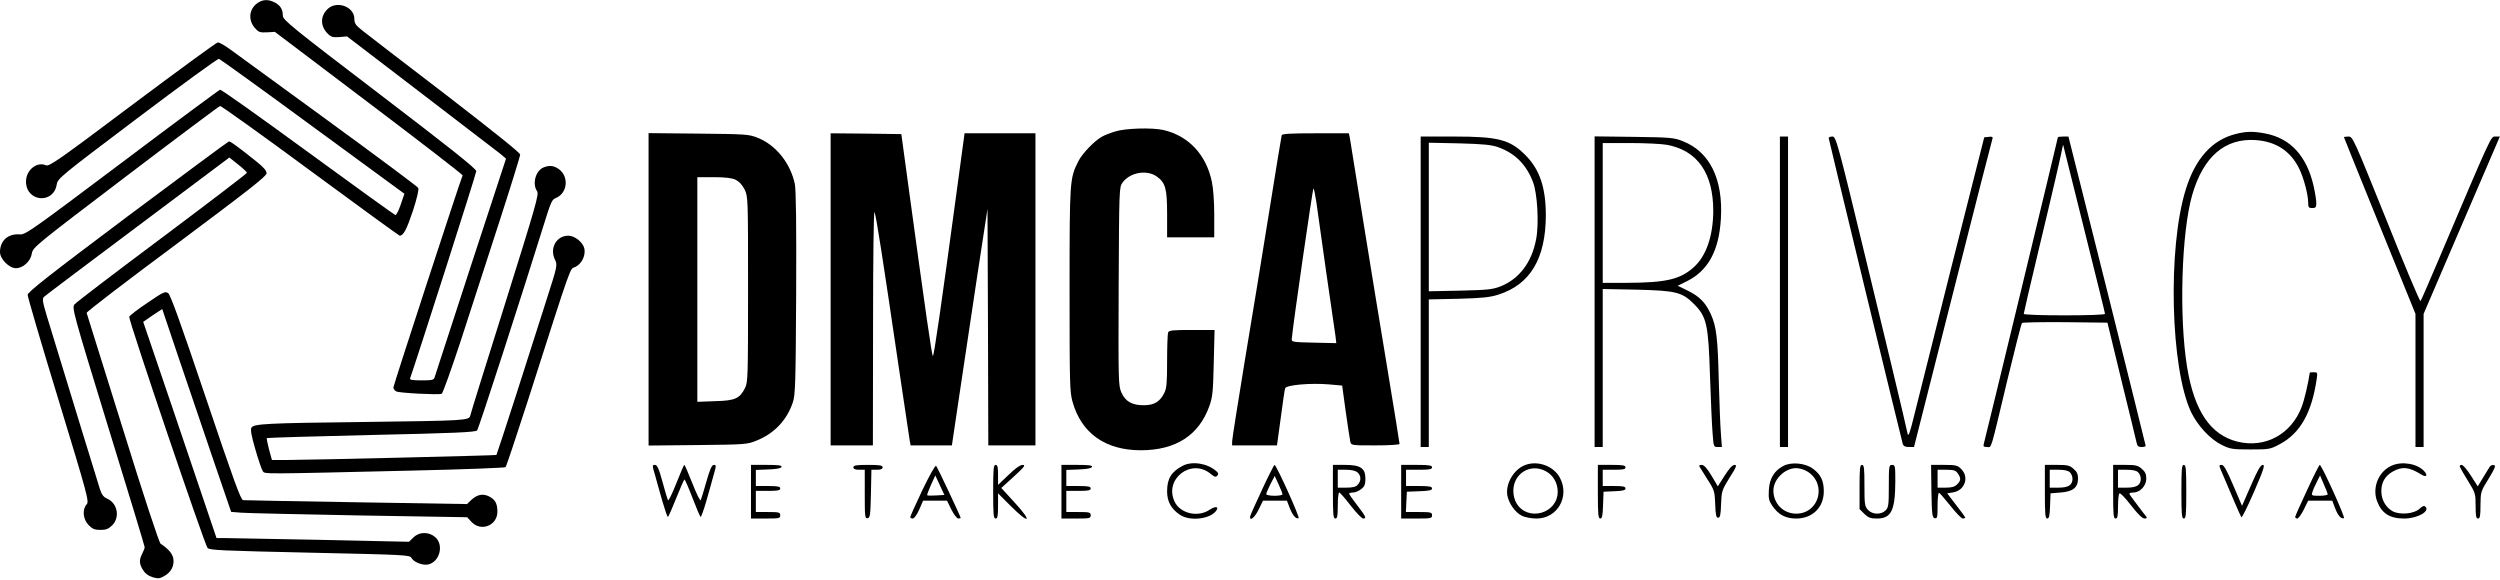 <?xml version="1.0" standalone="no"?>
<!DOCTYPE svg PUBLIC "-//W3C//DTD SVG 20010904//EN"
 "http://www.w3.org/TR/2001/REC-SVG-20010904/DTD/svg10.dtd">
<svg version="1.0" xmlns="http://www.w3.org/2000/svg"
 width="1538pt" height="357pt" viewBox="0 0 1538 357"
 preserveAspectRatio="xMidYMid meet">

<g transform="translate(0,357) scale(0.1,-0.1)"
fill="#000000" stroke="none">
<path d="M1595 3558 c-60 -33 -73 -105 -29 -158 24 -28 32 -31 76 -29 l49 3
579 -438 c319 -241 578 -441 576 -445 -10 -18 -426 -1292 -426 -1305 0 -8 8
-19 18 -24 18 -10 257 -22 279 -15 7 3 60 152 119 331 58 180 164 506 235 725
71 219 129 406 129 416 0 11 -164 142 -462 372 -254 194 -484 371 -510 392
-40 32 -48 43 -48 71 0 74 -106 114 -163 62 -47 -44 -48 -106 -1 -153 21 -21
32 -24 72 -21 l47 4 455 -348 c250 -191 470 -360 489 -375 l34 -29 -216 -659
c-118 -363 -218 -670 -222 -682 -6 -21 -12 -23 -82 -23 -56 0 -74 3 -70 13 30
82 407 1259 407 1274 0 15 -160 142 -595 474 -538 410 -595 457 -595 482 0 39
-15 64 -50 82 -34 18 -67 19 -95 3z"/>
<path d="M815 2926 c-450 -338 -513 -382 -532 -373 -56 25 -123 -29 -123 -100
0 -125 169 -141 189 -18 6 37 20 49 495 407 269 203 495 368 503 366 7 -2 267
-189 577 -417 l564 -413 -23 -67 c-12 -36 -27 -65 -33 -64 -6 2 -248 176 -538
388 -290 212 -533 385 -540 383 -7 -2 -279 -203 -604 -448 -551 -414 -594
-445 -627 -442 -73 6 -123 -38 -123 -109 0 -42 56 -99 98 -99 44 0 91 43 98
91 6 37 22 50 576 471 313 238 575 434 582 436 6 1 256 -177 555 -398 299
-220 546 -400 550 -400 23 0 43 39 81 152 26 80 38 133 33 142 -4 8 -253 193
-553 412 -300 218 -572 417 -605 441 -32 23 -66 43 -75 42 -8 0 -244 -173
-525 -383z"/>
<path d="M6860 2761 c-30 -9 -66 -23 -79 -31 -46 -24 -123 -104 -147 -152 -53
-106 -54 -113 -54 -788 0 -575 1 -631 18 -691 54 -194 202 -299 420 -299 215
0 358 92 422 272 20 55 23 89 27 266 l5 202 -140 0 c-118 0 -141 -2 -146 -16
-3 -9 -6 -88 -6 -177 0 -134 -3 -168 -18 -196 -26 -52 -62 -74 -124 -74 -72
-1 -115 23 -139 78 -19 42 -19 69 -17 654 3 599 3 610 24 638 46 63 151 81
212 36 52 -38 62 -74 62 -230 l0 -143 145 0 145 0 0 138 c0 80 -6 165 -15 205
-35 166 -143 281 -297 317 -71 16 -236 11 -298 -9z"/>
<path d="M13755 2746 c-145 -36 -249 -150 -308 -341 -113 -362 -94 -1103 33
-1371 41 -84 117 -166 188 -201 53 -26 66 -28 177 -28 118 0 121 1 183 34 125
68 195 194 225 404 5 34 4 37 -19 37 -13 0 -24 -1 -24 -2 -10 -67 -33 -167
-50 -211 -64 -169 -225 -256 -395 -214 -166 41 -266 189 -310 459 -50 308 -35
825 31 1057 68 237 202 353 393 339 123 -9 212 -67 265 -174 28 -56 56 -161
56 -211 0 -28 3 -33 25 -33 21 0 25 5 25 31 0 16 -7 62 -16 102 -42 187 -143
297 -299 326 -73 14 -116 13 -180 -3z"/>
<path d="M3990 1790 l0 -961 303 3 c288 3 305 4 360 27 109 43 187 125 224
234 16 47 18 113 21 671 2 421 -1 637 -8 673 -27 129 -116 240 -228 285 -54
22 -71 23 -364 26 l-308 3 0 -961z m536 674 c22 -11 40 -31 55 -60 21 -45 21
-52 21 -614 0 -535 -1 -571 -18 -606 -33 -66 -61 -79 -185 -82 l-109 -4 0 691
0 691 101 0 c72 0 111 -5 135 -16z"/>
<path d="M5110 1790 l0 -960 130 0 130 0 1 728 c0 432 4 719 9 707 10 -21 49
-273 150 -960 33 -225 63 -425 66 -442 l6 -33 127 0 127 0 48 323 c26 177 75
504 109 727 l62 405 3 -727 2 -728 145 0 145 0 0 960 0 960 -218 0 -218 0 -47
-347 c-99 -732 -141 -1023 -148 -1023 -6 0 -45 272 -147 1020 l-47 345 -218 3
-217 2 0 -960z"/>
<path d="M7885 2738 c-2 -7 -36 -213 -75 -458 -39 -245 -107 -660 -151 -923
-43 -263 -79 -489 -79 -503 l0 -24 138 0 138 0 23 168 c12 92 24 174 27 183 6
21 158 34 273 24 l78 -7 22 -161 c13 -89 25 -172 28 -184 5 -23 8 -23 154 -23
84 0 149 4 149 9 0 5 -33 211 -74 458 -41 246 -109 662 -151 923 -42 261 -78
487 -81 503 l-6 27 -204 0 c-155 0 -206 -3 -209 -12z m213 -410 c6 -46 34
-240 61 -433 28 -192 53 -369 57 -393 l5 -43 -138 3 c-131 3 -138 4 -136 23 7
86 129 925 133 925 4 0 11 -37 18 -82z"/>
<path d="M8740 1775 l0 -955 25 0 25 0 0 454 0 454 183 4 c148 4 194 9 247 26
195 63 289 222 290 487 0 171 -38 283 -125 370 -95 96 -167 115 -437 115
l-208 0 0 -955z m475 890 c105 -37 175 -107 216 -215 27 -69 38 -259 19 -353
-27 -142 -104 -243 -219 -289 -49 -19 -79 -22 -248 -26 l-193 -4 0 457 0 457
188 -4 c146 -4 198 -9 237 -23z"/>
<path d="M9810 1776 l0 -956 25 0 25 0 0 486 0 486 208 -4 c243 -6 280 -15
353 -88 79 -79 89 -125 99 -445 5 -148 12 -307 16 -352 6 -81 7 -83 31 -83
l26 0 -6 83 c-4 45 -9 190 -13 322 -6 266 -15 336 -48 410 -33 73 -69 110
-141 146 l-64 31 59 29 c129 65 196 188 207 385 14 242 -68 409 -233 475 -55
22 -74 24 -301 27 l-243 3 0 -955z m445 903 c188 -35 285 -174 285 -407 -1
-153 -43 -277 -120 -346 -84 -75 -170 -95 -412 -96 l-148 0 0 430 0 430 168 0
c93 0 195 -5 227 -11z"/>
<path d="M10950 1775 l0 -955 25 0 25 0 0 955 0 955 -25 0 -25 0 0 -955z"/>
<path d="M11250 2721 c0 -8 445 -1845 456 -1883 4 -12 15 -18 37 -18 l32 0
239 943 c131 518 241 948 244 955 3 10 -4 13 -23 10 l-28 -3 -200 -790 c-109
-434 -214 -851 -232 -925 -24 -98 -34 -128 -39 -110 -3 14 -17 75 -31 135 -14
61 -111 467 -217 903 -185 766 -193 792 -215 792 -13 0 -23 -4 -23 -9z"/>
<path d="M12660 2725 c0 -7 -449 -1864 -456 -1887 -4 -14 0 -18 20 -18 30 0
17 -41 126 415 45 187 85 343 89 348 4 4 124 6 266 5 l260 -3 86 -355 c48
-195 90 -367 93 -382 4 -22 11 -28 31 -28 14 0 25 3 25 8 0 4 -107 433 -237
954 l-238 948 -32 0 c-18 0 -33 -2 -33 -5z m166 -582 c68 -272 124 -498 124
-504 0 -5 -99 -9 -250 -9 -143 0 -250 4 -250 9 0 5 42 186 94 403 81 336 142
602 147 634 1 5 4 -2 6 -15 3 -14 61 -247 129 -518z"/>
<path d="M14420 2726 c0 -2 99 -247 220 -545 l220 -542 0 -409 0 -410 25 0 25
0 0 410 0 409 201 468 c111 257 217 503 235 546 l33 77 -27 0 c-29 0 -17 26
-355 -770 -55 -129 -102 -238 -106 -242 -4 -5 -99 221 -211 502 -201 499 -206
510 -232 510 -16 0 -28 -2 -28 -4z"/>
<path d="M785 2239 c-484 -363 -615 -466 -615 -483 0 -12 85 -303 190 -646
181 -594 189 -625 173 -643 -28 -31 -23 -91 12 -127 23 -24 37 -30 73 -30 35
0 49 6 73 29 48 49 32 135 -31 163 -22 9 -34 24 -45 58 -12 37 -185 601 -326
1063 -28 93 -30 110 -18 121 8 8 267 203 577 435 l563 422 54 -43 c30 -24 54
-46 54 -51 1 -4 -234 -183 -521 -398 -288 -215 -531 -400 -540 -412 -16 -21
-9 -48 207 -752 124 -401 225 -735 225 -741 0 -7 -7 -25 -15 -40 -20 -39 -19
-63 5 -101 13 -21 32 -36 59 -44 34 -10 44 -9 73 8 42 24 62 64 54 108 -6 30
-30 58 -78 90 -9 6 -107 303 -233 710 -120 385 -220 705 -222 710 -2 6 246
196 552 423 446 333 555 418 555 436 0 16 -19 38 -62 72 -107 86 -159 124
-169 124 -5 0 -285 -208 -624 -461z"/>
<path d="M3344 2540 c-49 -20 -71 -101 -40 -146 13 -18 -6 -84 -196 -690 -116
-368 -213 -679 -215 -691 -7 -30 -30 -31 -652 -39 -602 -7 -679 -11 -694 -35
-7 -12 -1 -48 24 -134 19 -65 39 -125 46 -134 13 -18 -17 -18 921 4 310 7 568
17 572 21 5 5 65 185 134 399 286 892 259 815 296 833 39 19 64 71 55 113 -9
39 -59 79 -99 79 -73 0 -116 -77 -82 -147 16 -34 16 -36 -53 -251 -38 -119
-122 -381 -186 -582 -65 -201 -119 -367 -121 -369 -3 -3 -1119 -30 -1300 -31
l-81 0 -18 65 c-9 36 -16 68 -13 70 2 2 291 11 642 19 506 11 641 17 651 28
10 10 271 817 433 1337 20 63 31 85 48 91 82 32 87 148 7 189 -25 13 -49 13
-79 1z"/>
<path d="M907 1707 c-59 -39 -109 -78 -112 -86 -6 -16 462 -1398 482 -1422 12
-14 89 -17 629 -29 590 -13 615 -14 625 -32 14 -26 67 -47 101 -41 73 14 101
121 45 169 -40 34 -99 33 -134 -3 l-27 -26 -550 12 c-303 6 -570 11 -593 11
l-41 0 -45 133 c-25 72 -126 372 -225 665 l-181 532 58 40 59 39 100 -297 c56
-163 151 -444 212 -624 l112 -327 61 -5 c34 -3 361 -10 727 -17 l664 -11 27
-29 c58 -62 159 -22 159 63 0 50 -13 74 -51 94 -38 19 -74 12 -110 -22 l-26
-25 -679 11 c-373 6 -687 12 -698 13 -15 2 -55 112 -230 631 -157 465 -217
633 -232 643 -18 12 -31 6 -127 -60z"/>
<path d="M7275 704 c-69 -36 -95 -79 -95 -157 0 -62 25 -108 79 -144 59 -40
179 -28 220 21 24 29 1 35 -36 11 -72 -50 -182 -25 -217 49 -66 140 104 270
223 170 23 -19 31 -21 40 -10 8 10 7 17 -7 28 -54 48 -149 63 -207 32z"/>
<path d="M9375 706 c-66 -30 -113 -114 -102 -183 9 -50 49 -107 90 -126 19
-10 60 -17 90 -17 128 0 205 134 144 250 -40 76 -143 111 -222 76z m135 -35
c45 -24 73 -72 73 -126 0 -135 -184 -186 -253 -72 -12 19 -20 50 -20 77 0 108
106 172 200 121z"/>
<path d="M10972 704 c-56 -29 -86 -77 -90 -148 -3 -51 0 -66 20 -96 38 -56 82
-80 148 -80 100 0 170 68 170 167 0 65 -18 103 -66 139 -46 35 -132 44 -182
18z m146 -34 c123 -75 75 -260 -68 -260 -79 0 -140 62 -140 142 0 69 70 138
140 138 19 0 50 -9 68 -20z"/>
<path d="M14715 706 c-82 -35 -123 -136 -91 -220 29 -75 78 -106 167 -106 80
0 159 44 131 72 -9 9 -18 6 -37 -12 -33 -31 -118 -39 -164 -16 -43 23 -71 71
-71 124 0 55 23 94 70 121 59 33 102 28 177 -19 30 -19 41 -5 17 21 -41 46
-135 63 -199 35z"/>
<path d="M4031 643 c10 -38 31 -110 45 -160 15 -51 29 -93 33 -93 3 0 26 52
51 115 25 63 48 115 51 115 3 0 26 -52 50 -115 24 -63 46 -115 50 -115 3 0 18
42 33 93 14 50 35 122 45 160 18 62 18 67 3 67 -13 0 -24 -25 -46 -102 -16
-57 -32 -108 -35 -115 -4 -7 -26 39 -51 102 -25 63 -47 115 -50 115 -3 0 -25
-52 -50 -115 -25 -63 -47 -109 -51 -102 -3 7 -19 58 -34 115 -22 80 -32 102
-46 102 -17 0 -17 -4 2 -67z"/>
<path d="M4620 545 l0 -165 90 0 c83 0 90 1 90 20 0 18 -7 20 -75 20 l-75 0 0
65 0 65 75 0 c60 0 75 3 75 15 0 12 -15 15 -75 15 l-75 0 0 50 0 49 77 3 c50
2 78 7 81 16 3 9 -20 12 -92 12 l-96 0 0 -165z"/>
<path d="M5250 695 c0 -10 11 -15 35 -15 l35 0 0 -151 c0 -138 1 -150 18 -147
15 3 17 20 20 151 l3 147 34 0 c24 0 35 5 35 15 0 12 -17 15 -90 15 -73 0 -90
-3 -90 -15z"/>
<path d="M5675 556 c-41 -87 -75 -162 -75 -167 0 -5 7 -9 15 -9 9 0 26 23 40
55 l24 55 73 0 74 0 27 -55 c15 -30 34 -55 42 -55 8 0 15 2 15 4 0 8 -143 312
-151 320 -5 6 -40 -57 -84 -148z m84 -34 c-28 -2 -53 -1 -55 1 -2 2 8 30 23
63 l27 59 28 -60 28 -60 -51 -3z"/>
<path d="M6110 545 c0 -140 2 -165 15 -165 12 0 15 15 15 77 l0 78 78 -78
c114 -114 136 -101 28 17 l-86 94 78 71 c64 59 73 70 54 71 -16 0 -46 -21 -88
-62 l-64 -61 0 61 c0 48 -3 62 -15 62 -13 0 -15 -25 -15 -165z"/>
<path d="M6530 545 l0 -165 90 0 c83 0 90 1 90 20 0 18 -7 20 -75 20 l-75 0 0
65 0 65 75 0 c60 0 75 3 75 15 0 12 -15 15 -75 15 l-75 0 0 50 0 49 77 3 c50
2 78 7 81 16 3 9 -20 12 -92 12 l-96 0 0 -165z"/>
<path d="M7763 555 c-40 -85 -73 -159 -73 -165 0 -28 29 -4 53 45 l27 55 74 0
73 0 17 -44 c18 -46 38 -70 55 -64 10 3 -137 328 -148 328 -3 0 -39 -70 -78
-155z m127 -26 c0 -5 -22 -9 -50 -9 -28 0 -50 5 -50 10 0 6 12 34 26 62 l26
50 24 -52 c13 -28 24 -56 24 -61z"/>
<path d="M8200 545 c0 -140 2 -165 15 -165 12 0 15 16 15 80 0 44 4 80 9 80 5
0 36 -36 70 -80 34 -44 69 -80 77 -80 23 0 17 12 -36 81 -27 35 -50 67 -50 72
0 4 11 7 24 7 13 0 35 9 50 21 21 16 26 29 26 64 0 65 -30 85 -126 85 l-74 0
0 -165z m152 118 c22 -20 23 -51 1 -75 -12 -13 -30 -18 -70 -18 l-53 0 0 55 0
55 52 0 c34 0 58 -6 70 -17z"/>
<path d="M8620 545 l0 -165 95 0 c88 0 95 1 95 20 0 18 -7 20 -80 20 l-81 0 3
63 3 62 78 3 c59 2 77 6 77 17 0 12 -17 15 -80 15 l-80 0 0 50 0 50 80 0 c64
0 80 3 80 15 0 12 -17 15 -95 15 l-95 0 0 -165z"/>
<path d="M9830 545 c0 -138 2 -165 15 -165 11 0 15 18 17 83 l3 82 68 3 c51 2
67 6 67 17 0 12 -15 15 -70 15 l-70 0 0 50 0 50 70 0 c56 0 70 3 70 15 0 12
-16 15 -85 15 l-85 0 0 -165z"/>
<path d="M10456 698 c4 -7 27 -43 50 -80 41 -63 43 -72 46 -150 2 -66 6 -83
18 -83 12 0 16 17 18 83 3 81 5 86 52 163 43 67 47 79 31 79 -13 0 -33 -22
-61 -66 l-42 -66 -39 66 c-28 46 -46 66 -60 66 -14 0 -18 -4 -13 -12z"/>
<path d="M11440 574 l0 -136 29 -29 c25 -24 38 -29 78 -29 88 0 112 49 113
228 0 95 -1 102 -20 102 -19 0 -20 -7 -20 -130 0 -117 -2 -132 -20 -150 -28
-28 -81 -26 -108 3 -20 21 -22 34 -22 150 0 106 -2 127 -15 127 -13 0 -15 -22
-15 -136z"/>
<path d="M11882 548 c3 -146 5 -163 21 -166 15 -3 17 6 17 78 0 45 4 80 9 78
5 -1 36 -38 70 -80 34 -43 68 -78 76 -78 8 0 15 3 15 6 0 3 -25 38 -56 77
l-55 72 37 6 c72 12 100 94 49 144 -22 22 -32 25 -105 25 l-80 0 2 -162z m162
110 c21 -30 20 -44 -4 -68 -15 -15 -33 -20 -70 -20 l-50 0 0 55 0 55 54 0 c45
0 58 -4 70 -22z"/>
<path d="M12580 545 c0 -138 2 -165 15 -165 11 0 15 18 17 78 l3 77 62 5 c77
6 107 31 107 86 0 28 -7 42 -28 60 -23 21 -38 24 -102 24 l-74 0 0 -165z m154
119 c9 -8 16 -26 16 -39 0 -39 -25 -55 -86 -55 l-54 0 0 55 0 55 54 0 c36 0
60 -5 70 -16z"/>
<path d="M13000 545 c0 -140 2 -165 15 -165 12 0 15 15 15 74 0 41 4 77 9 81
6 3 38 -31 72 -75 40 -52 69 -80 82 -80 14 0 17 4 10 13 -5 6 -31 39 -56 73
-26 33 -47 63 -47 67 0 4 11 7 24 7 41 0 80 41 80 85 0 29 -7 43 -28 61 -23
21 -38 24 -102 24 l-74 0 0 -165z m154 119 c9 -8 16 -26 16 -39 0 -39 -25 -55
-86 -55 l-54 0 0 55 0 55 54 0 c36 0 60 -5 70 -16z"/>
<path d="M13420 545 c0 -140 2 -165 15 -165 13 0 15 25 15 165 0 140 -2 165
-15 165 -13 0 -15 -25 -15 -165z"/>
<path d="M13663 678 c71 -169 121 -284 126 -290 4 -4 39 67 78 157 60 138 68
165 54 165 -14 0 -32 -32 -73 -126 l-55 -126 -54 126 c-40 94 -58 126 -71 126
-17 0 -17 -3 -5 -32z"/>
<path d="M14193 554 c-40 -85 -73 -159 -73 -164 0 -6 6 -10 13 -10 7 0 25 25
40 55 l27 55 74 0 74 0 17 -45 c18 -47 37 -69 55 -63 10 3 -137 328 -149 328
-3 0 -39 -70 -78 -156z m127 -25 c0 -5 -23 -9 -51 -9 -48 0 -50 1 -43 23 3 12
16 40 27 62 l20 40 23 -54 c13 -29 24 -57 24 -62z"/>
<path d="M15133 698 c3 -7 25 -47 51 -88 44 -71 46 -77 46 -152 0 -63 3 -78
15 -78 12 0 15 16 15 83 1 81 1 83 50 162 40 66 46 81 32 84 -9 2 -20 -3 -25
-10 -5 -8 -23 -38 -41 -67 l-33 -54 -42 66 c-23 36 -48 66 -57 66 -9 0 -14 -6
-11 -12z"/>
</g>
</svg>
